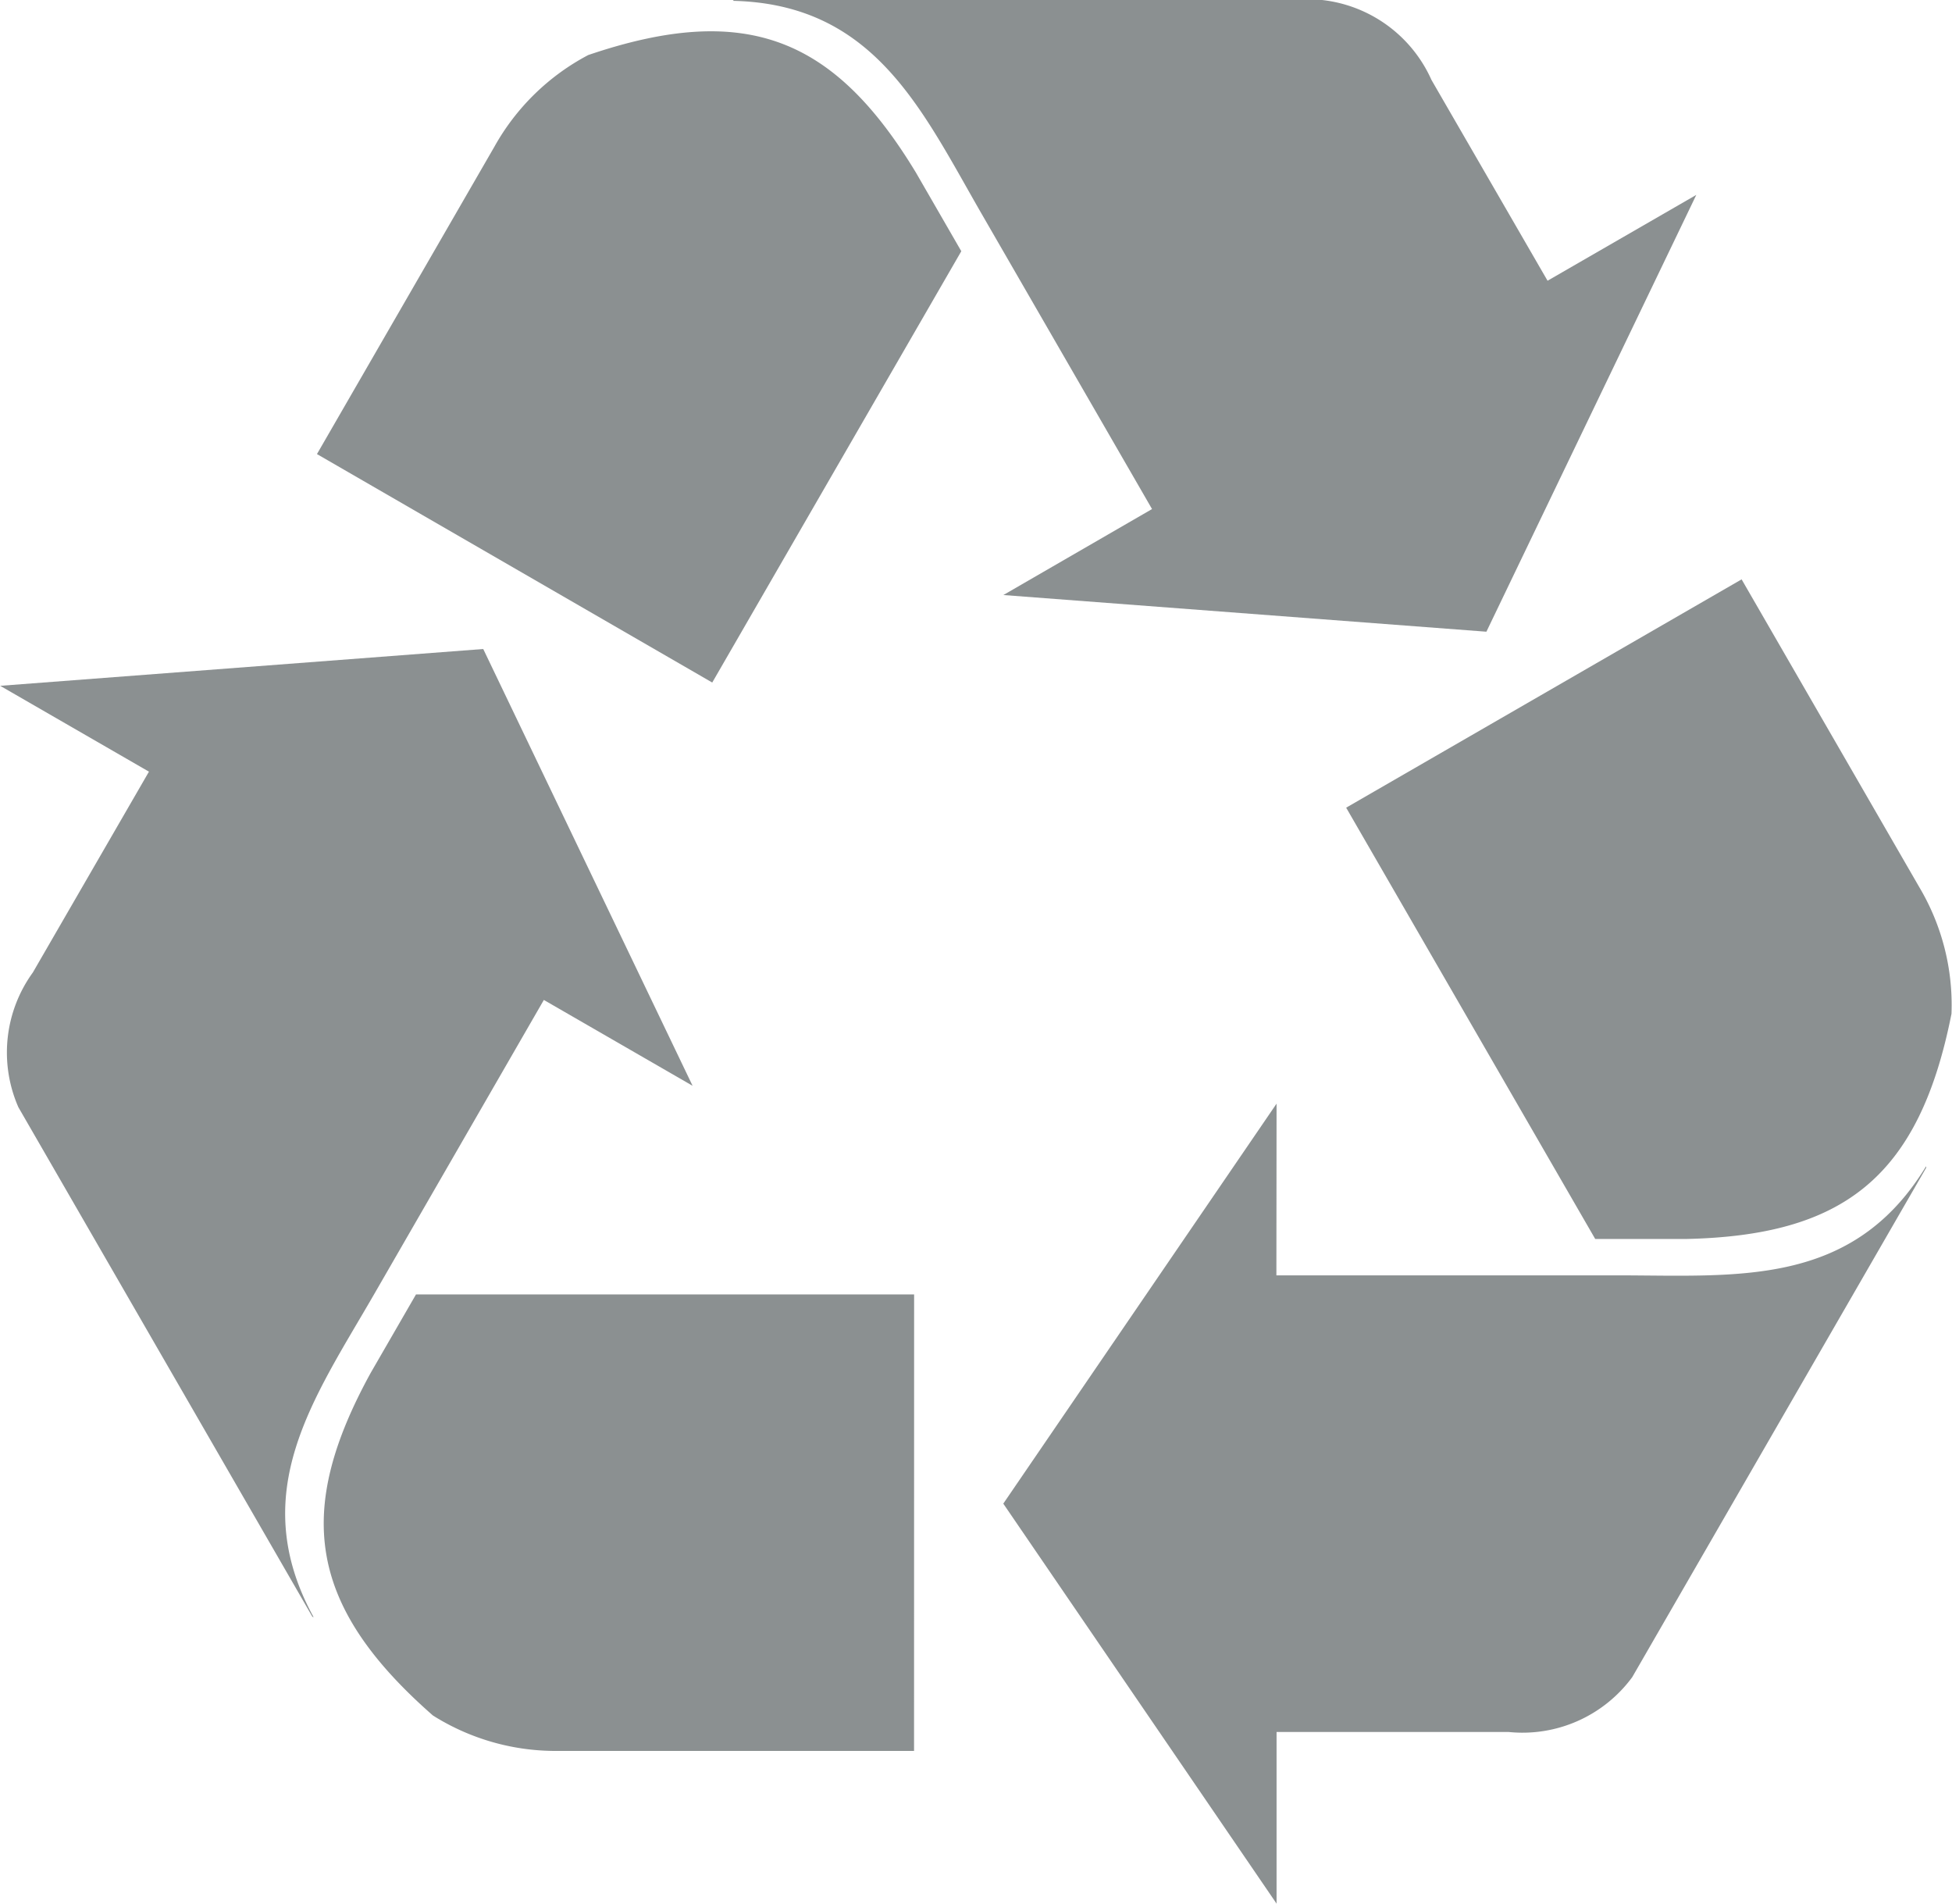 <svg xmlns="http://www.w3.org/2000/svg" width="56.43" height="55.021" viewBox="0 0 56.43 55.021">
  <g id="Group_6188" data-name="Group 6188" transform="translate(-72.578 -81.002)">
    <g id="Group_6185" data-name="Group 6185" transform="translate(101.574 97.747)">
      <path id="Path_4501" data-name="Path 4501" d="M571.084,290.57l5.134,8.892a6.66,6.66,0,0,1,.933,3.665c-.943,4.753-3.151,6.41-7.678,6.508h-2.621l-7.2-12.466Z" transform="translate(-549.732 -290.57)" fill="#8b9091" fill-rule="evenodd"/>
      <path id="Path_4502" data-name="Path 4502" d="M443.37,485.185h9.824c3.483,0,6.823.361,8.957-3.151l.006.037-8.5,14.727a3.939,3.939,0,0,1-3.582,1.584h-6.7v4.962l-7.9-11.561,7.9-11.561Z" transform="translate(-435.467 -465.069)" fill="#8b9091" fill-rule="evenodd"/>
    </g>
    <g id="Group_6186" data-name="Group 6186" transform="translate(72.578 99.759)">
      <path id="Path_4503" data-name="Path 4503" d="M206.774,562.376H196.506a6.66,6.66,0,0,1-3.641-1.024c-3.644-3.193-3.976-5.934-1.8-9.9l1.311-2.27h14.4Z" transform="translate(-180.35 -530.527)" fill="#8b9091" fill-rule="evenodd"/>
      <path id="Path_4504" data-name="Path 4504" d="M88.3,325.893,83.393,334.4c-1.741,3.016-3.724,5.728-1.749,9.333l-.035-.013-8.5-14.727a3.939,3.939,0,0,1,.419-3.894l.456-.789h0l2.9-5.015-4.3-2.481,13.964-1.064L92.6,328.374Z" transform="translate(-72.578 -315.749)" fill="#8b9091" fill-rule="evenodd"/>
    </g>
    <g id="Group_6187" data-name="Group 6187" transform="translate(81.736 81.002)">
      <path id="Path_4505" data-name="Path 4505" d="M187.2,104.542l5.134-8.892a6.659,6.659,0,0,1,2.708-2.641c4.588-1.559,7.127-.477,9.475,3.4l1.31,2.27-7.2,12.466Z" transform="translate(-187.195 -91.418)" fill="#8b9091" fill-rule="evenodd"/>
      <path id="Path_4506" data-name="Path 4506" d="M349.823,95.715l-4.912-8.508c-1.741-3.016-3.1-6.089-7.208-6.181l.029-.024h17.006a3.939,3.939,0,0,1,3.163,2.31l.456.789h0l2.9,5.015,4.3-2.481L359.489,99.26,345.525,98.2Z" transform="translate(-325.677 -81.002)" fill="#8b9091" fill-rule="evenodd"/>
    </g>
  </g>
</svg>
